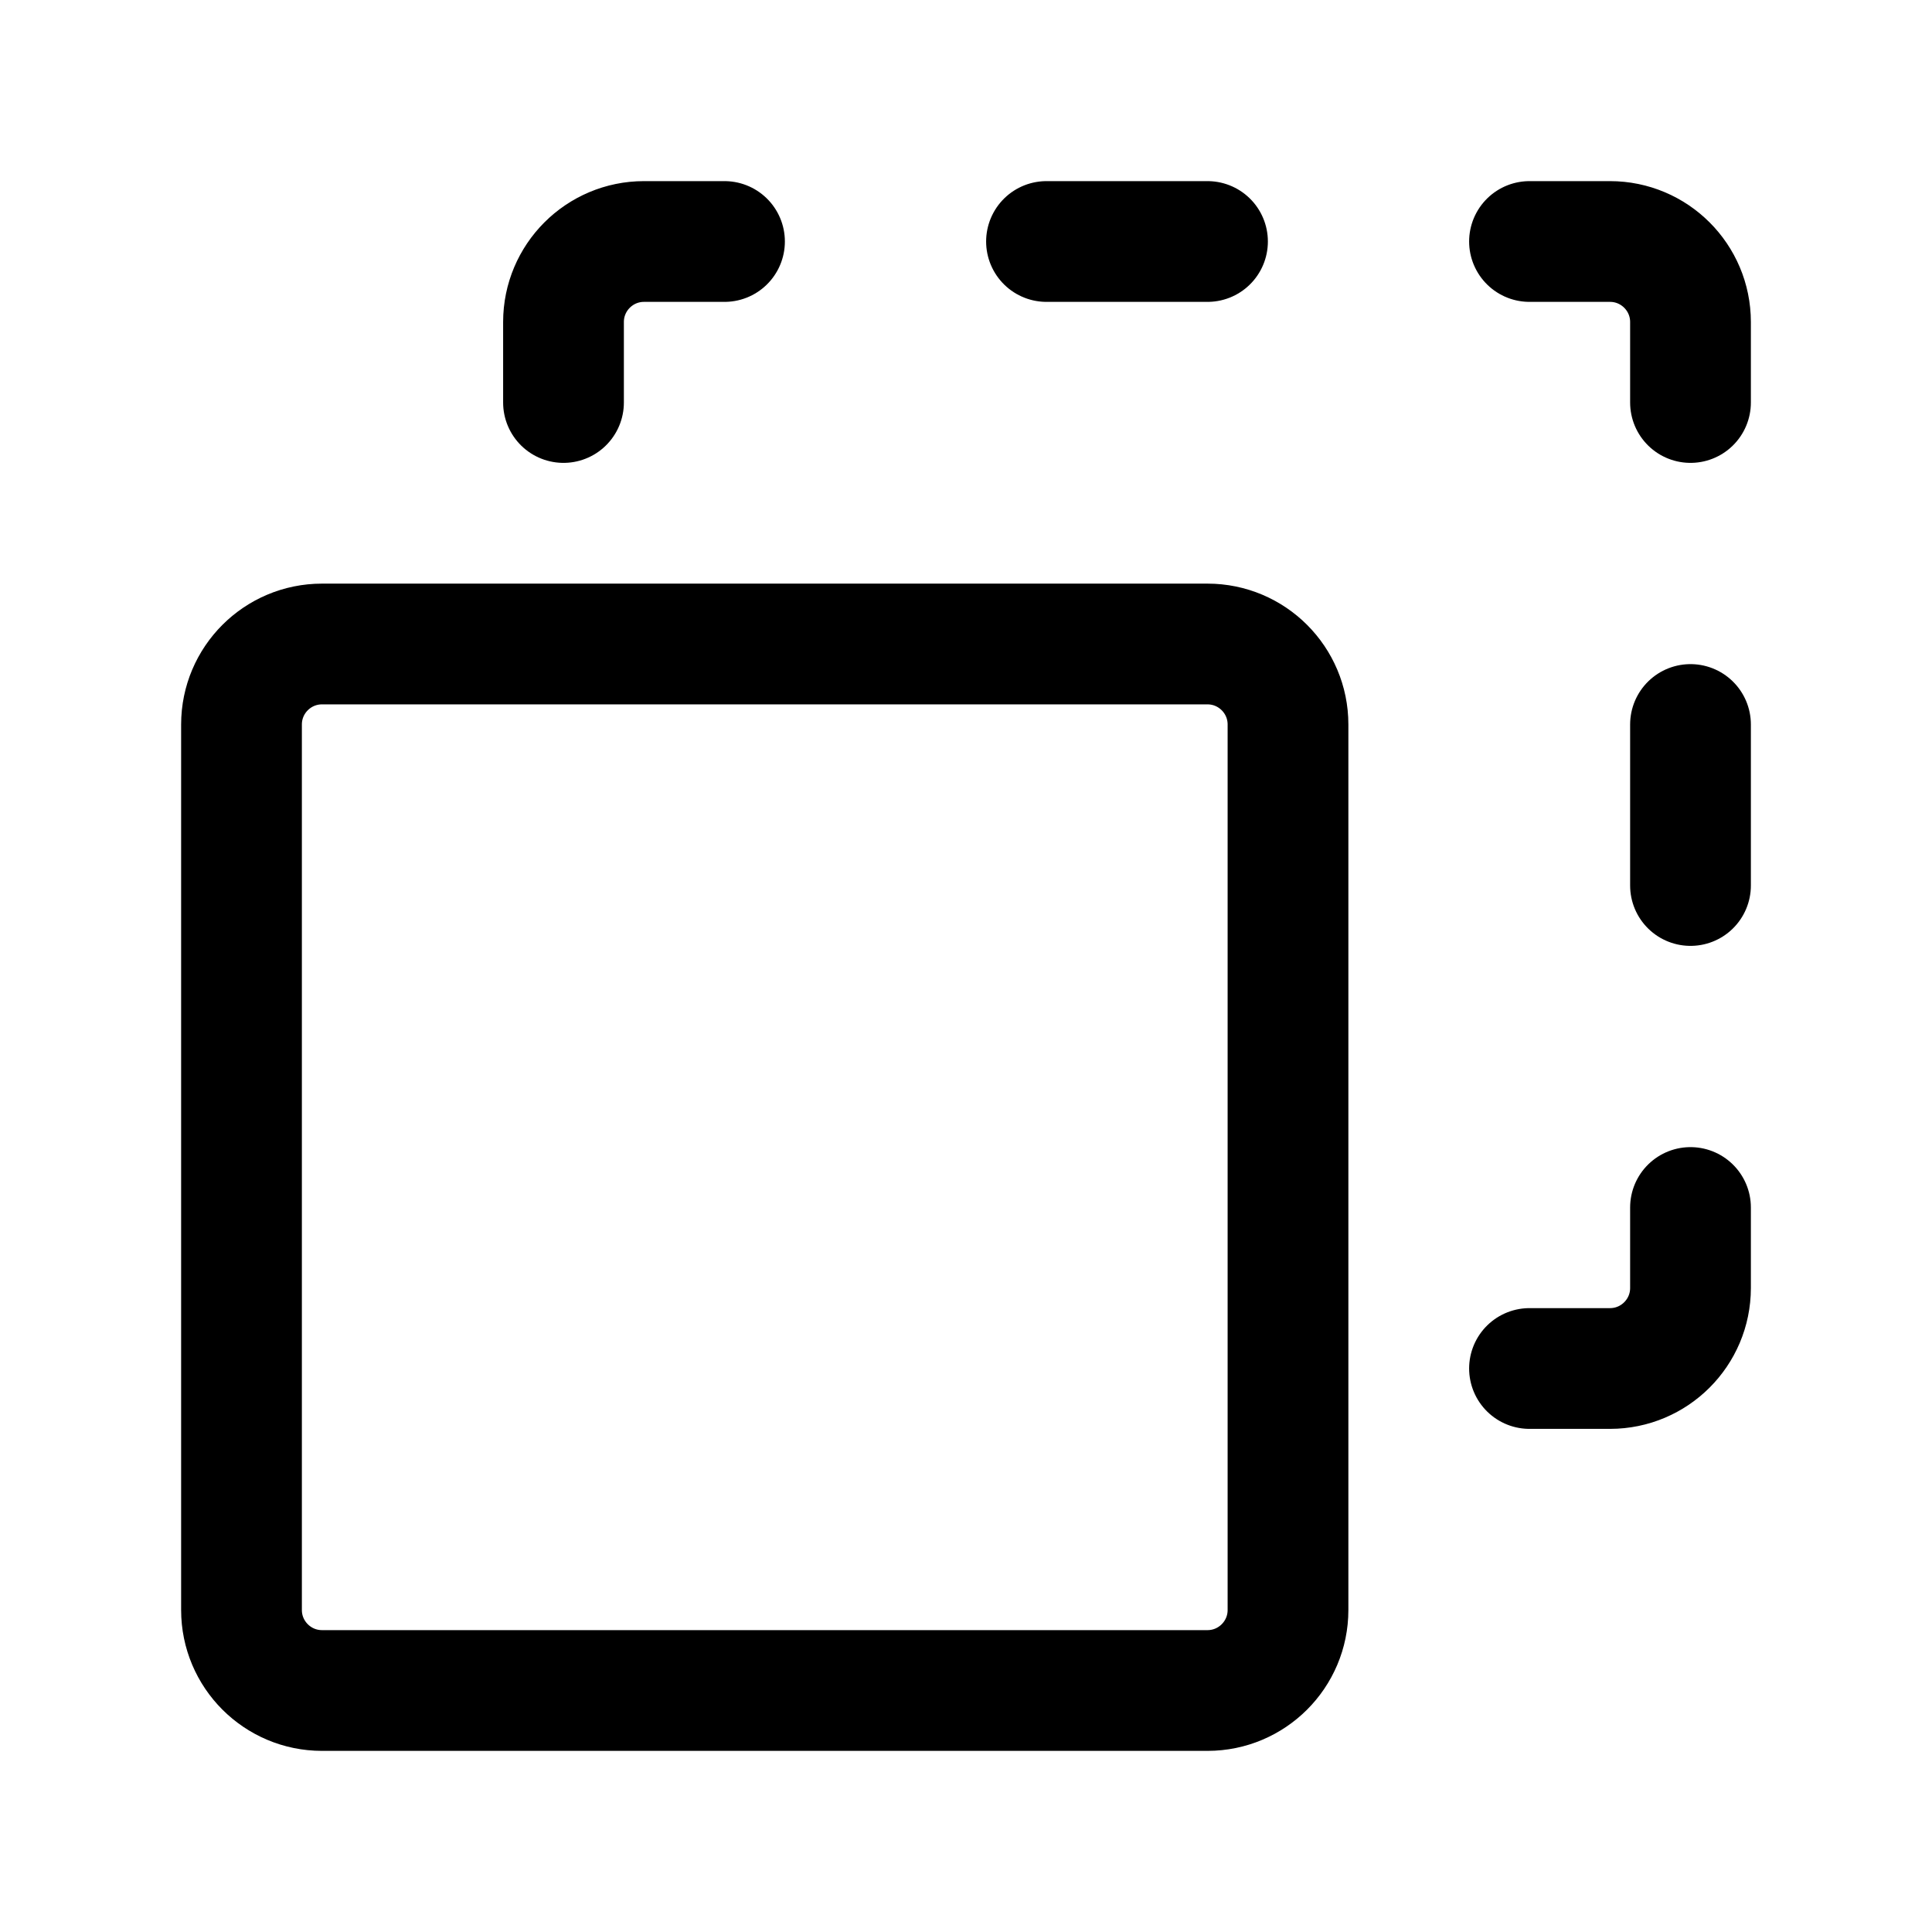 <svg width="24" height="24" viewBox="0 0 24 24" fill="none" xmlns="http://www.w3.org/2000/svg">
<g id="Copy">
<path id="Vector" d="M21 5V4C21 3.448 20.552 3 20 3H19M21 15V16C21 16.552 20.552 17 20 17H19M7 5V4C7 3.448 7.448 3 8 3H9M13 3H15M21 11V9M15 21H4C3.448 21 3 20.552 3 20V9C3 8.448 3.448 8 4 8H15C15.552 8 16 8.448 16 9V20C16 20.552 15.552 21 15 21Z" stroke="currentColor" stroke-width="1.5" stroke-linecap="round" stroke-linejoin="round"/>
</g>
</svg>
